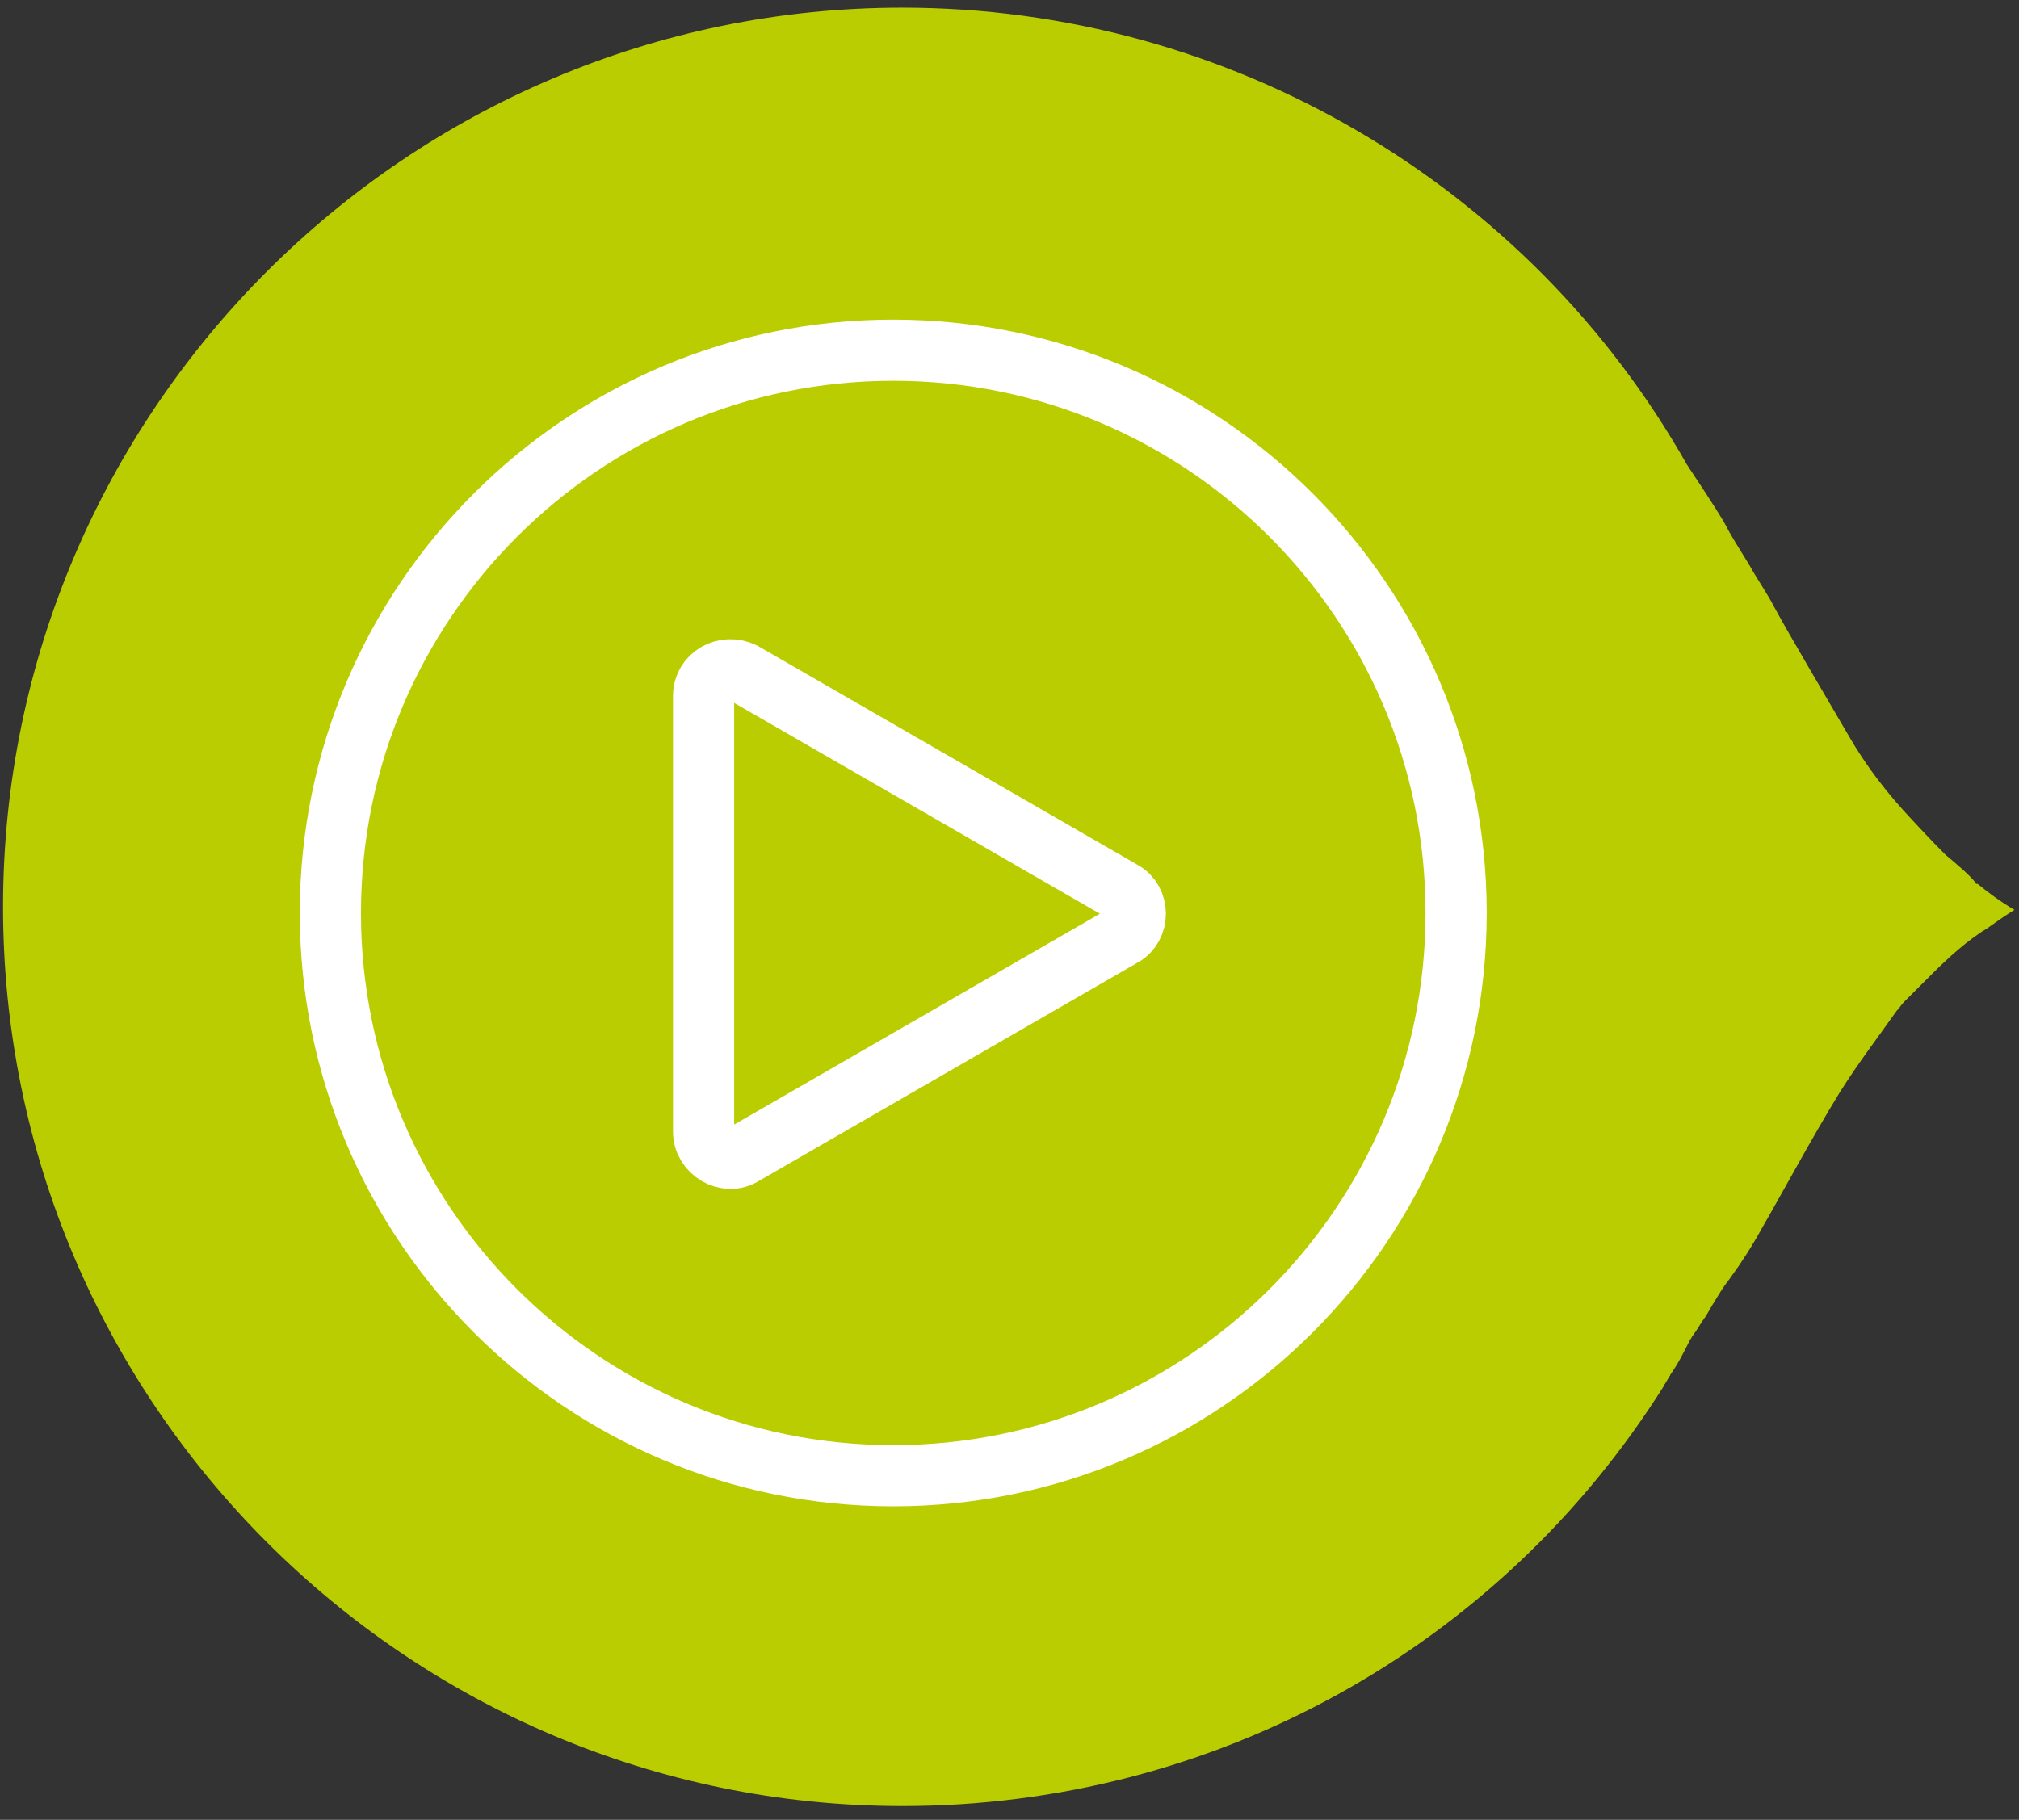 <?xml version="1.0" encoding="utf-8"?>
<!-- Generator: Adobe Illustrator 23.0.2, SVG Export Plug-In . SVG Version: 6.00 Build 0)  -->
<svg version="1.1" id="Layer_1" xmlns="http://www.w3.org/2000/svg" xmlns:xlink="http://www.w3.org/1999/xlink" x="0px" y="0px"
	 viewBox="0 0 132 119" enable-background="new 0 0 132 119" xml:space="preserve">
<rect x="0" y="0" width="132" height="119" fill="#333333" stroke="none"/>
<path fill="#B9CD00" d="M127.2,55.9c-0.3-0.3-0.9-0.9-2.2-2.3c-1.6-1.7-3-3.5-4.2-5.6c-0.7-1.2-4-6.8-4.8-8.3
	c-0.4-0.8-1.1-1.8-1.6-2.7c-0.8-1.3-1.3-2.1-1.6-2.7c-0.1-0.2-0.7-1.2-2.3-3.6c-0.1-0.1-0.1-0.2-0.2-0.3C99.9,12,80.3,0.5,59,0.5
	C26.6,0.5,0.2,26.9,0.2,59.3c0,32.4,26.4,58.8,58.8,58.8c20.3,0,39-10.3,49.8-27.5c0-0.1,0.1-0.1,0.1-0.2c0.1-0.1,0.1-0.2,0.2-0.3
	c0-0.1,0.1-0.1,0.1-0.2c0.5-0.7,0.9-1.5,1.3-2.3c0.1-0.1,0.1-0.2,0.2-0.3c0.3-0.4,0.5-0.8,0.8-1.2c0.2-0.3,0.4-0.7,0.6-1
	c0.3-0.5,0.6-1,1-1.5c0.8-1.1,1.5-2.2,2.1-3.3c1.5-2.6,3.2-5.8,5.1-8.9c1.2-1.9,2.5-3.6,3.7-5.3c0.2-0.2,0.3-0.4,0.5-0.6
	c0.1-0.1,0.1-0.1,0.2-0.2c0.4-0.4,0.8-0.8,1.2-1.2c1-1,2.2-2.2,3.7-3.2c0.4-0.2,1.1-0.8,2.1-1.4c-1-0.6-1.8-1.2-2.4-1.7l0,0l-0.1,0
	C129,57.4,127.8,56.4,127.2,55.9L127.2,55.9z"/>
<path fill="none" stroke="#FFFFFF" stroke-width="4" stroke-linecap="round" stroke-linejoin="round" stroke-miterlimit="10" d="
	M58.4,22.9c-20.3,0-36.8,16.5-36.8,36.8c0,20.3,16.5,36.8,36.8,36.8c20.3,0,36.8-16.5,36.8-36.8C95.2,39.4,78.7,22.9,58.4,22.9z
	 M73.4,61.2L48.6,75.5c-1.1,0.7-2.6-0.2-2.6-1.5V45.5c0-1.3,1.4-2.1,2.6-1.5l24.8,14.3C74.5,58.9,74.5,60.6,73.4,61.2z"/>
</svg>
